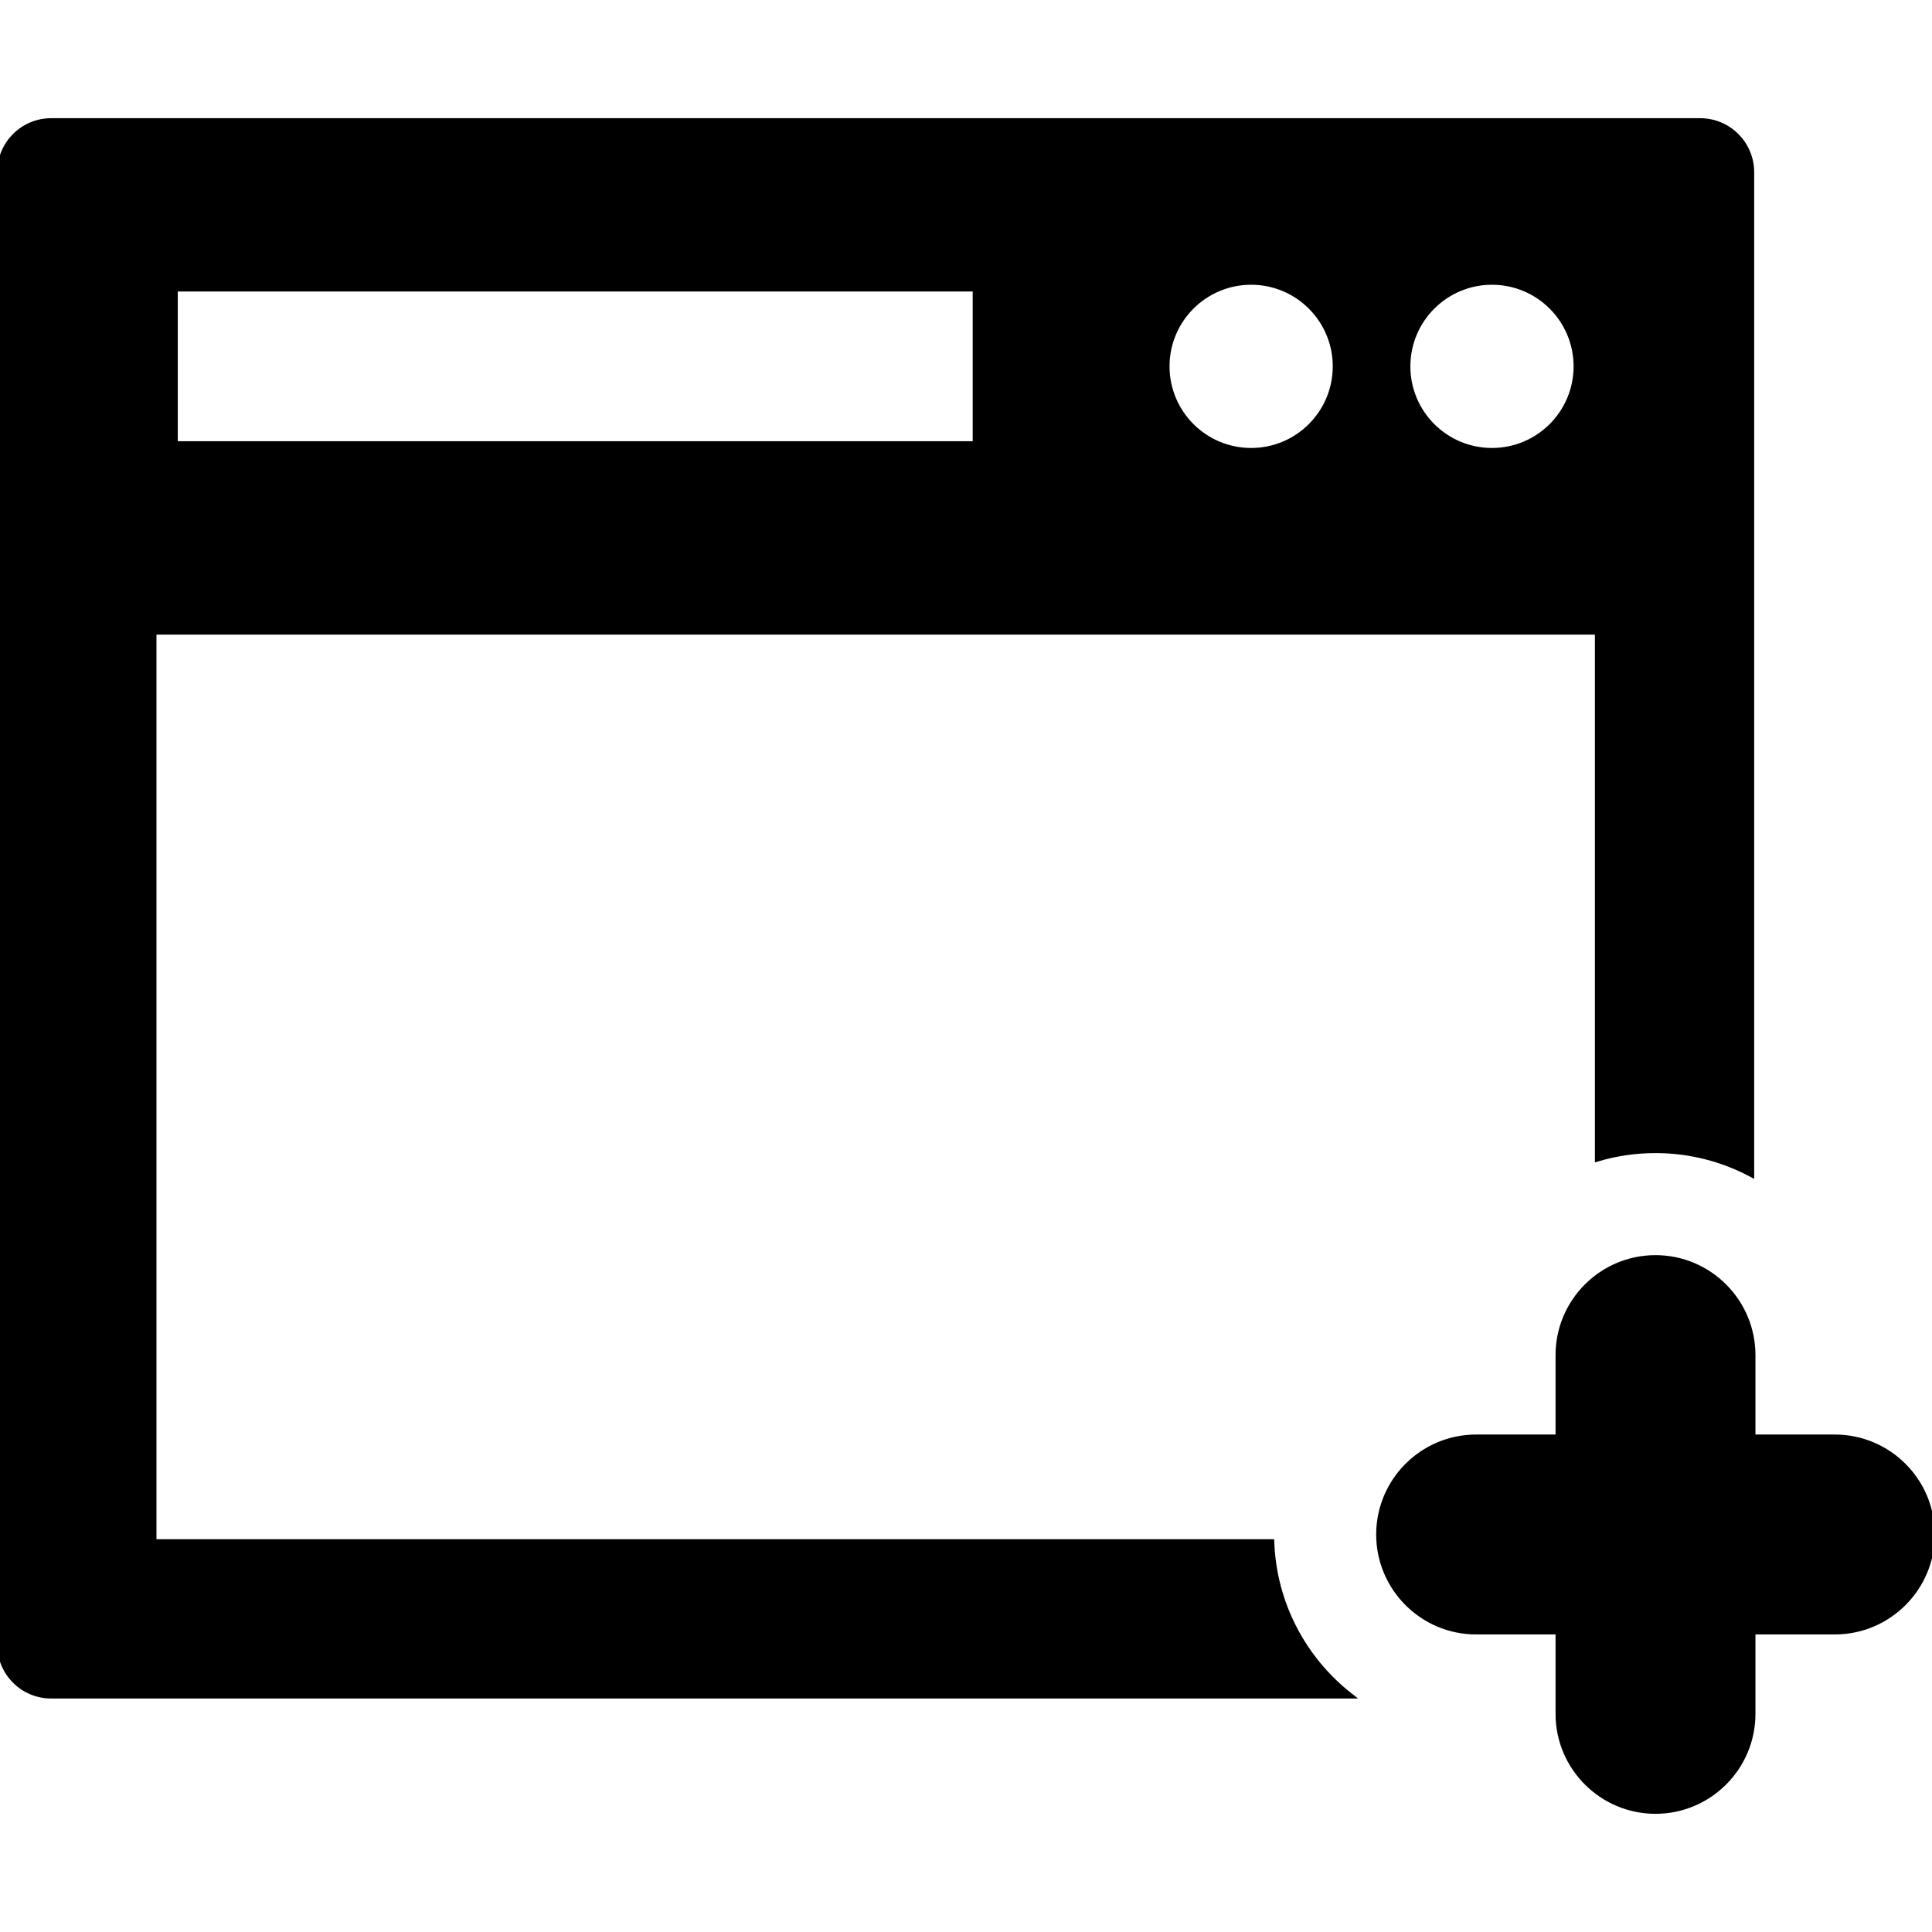 <?xml version="1.0" encoding="iso-8859-1"?>

<svg version="1.1" width="18" height="18" id="Capa_1" xmlns="http://www.w3.org/2000/svg" xmlns:xlink="http://www.w3.org/1999/xlink" 
     viewBox="0 0 341.893 341.893" xml:space="preserve">
	<path d="M324.704,254.36H310.15v-14.554c0-9.479-7.711-17.191-17.188-17.191c-9.477,0-17.187,7.712-17.187,17.191v14.554H261.22
		c-9.477,0-17.187,7.71-17.187,17.186c0,9.478,7.71,17.189,17.187,17.189h14.555v14.556c0,9.477,7.71,17.187,17.187,17.187
		c9.478,0,17.188-7.71,17.188-17.187v-14.556h14.554c9.478,0,17.189-7.711,17.189-17.189
		C341.893,262.07,334.182,254.36,324.704,254.36z" fill="currentColor" stroke="currentColor"/>
	<path d="M225.001,272.888H27.188V111.809h255.551v93.217c3.244-0.955,6.674-1.472,10.224-1.472c6.127,0,11.899,1.535,16.964,4.23
		V30.478c0-5.006-4.057-9.063-9.063-9.063H9.063C4.057,21.415,0,25.473,0,30.478v260.537c0,5.004,4.057,9.061,9.063,9.061h229.818
		C230.746,293.692,225.404,283.909,225.001,272.888z M264.026,49.892c8.251,0,14.941,6.69,14.941,14.94
		c0,8.251-6.689,14.942-14.941,14.942c-8.253,0-14.941-6.691-14.941-14.942C249.085,56.581,255.773,49.892,264.026,49.892z
		 M221.406,49.892c8.252,0,14.942,6.69,14.942,14.94c0,8.251-6.689,14.942-14.942,14.942c-8.251,0-14.941-6.691-14.941-14.942
		C206.465,56.581,213.155,49.892,221.406,49.892z M30.959,51.088h141.672v27.49H30.959V51.088z" fill="currentColor" stroke="currentColor"/>
	</svg>
